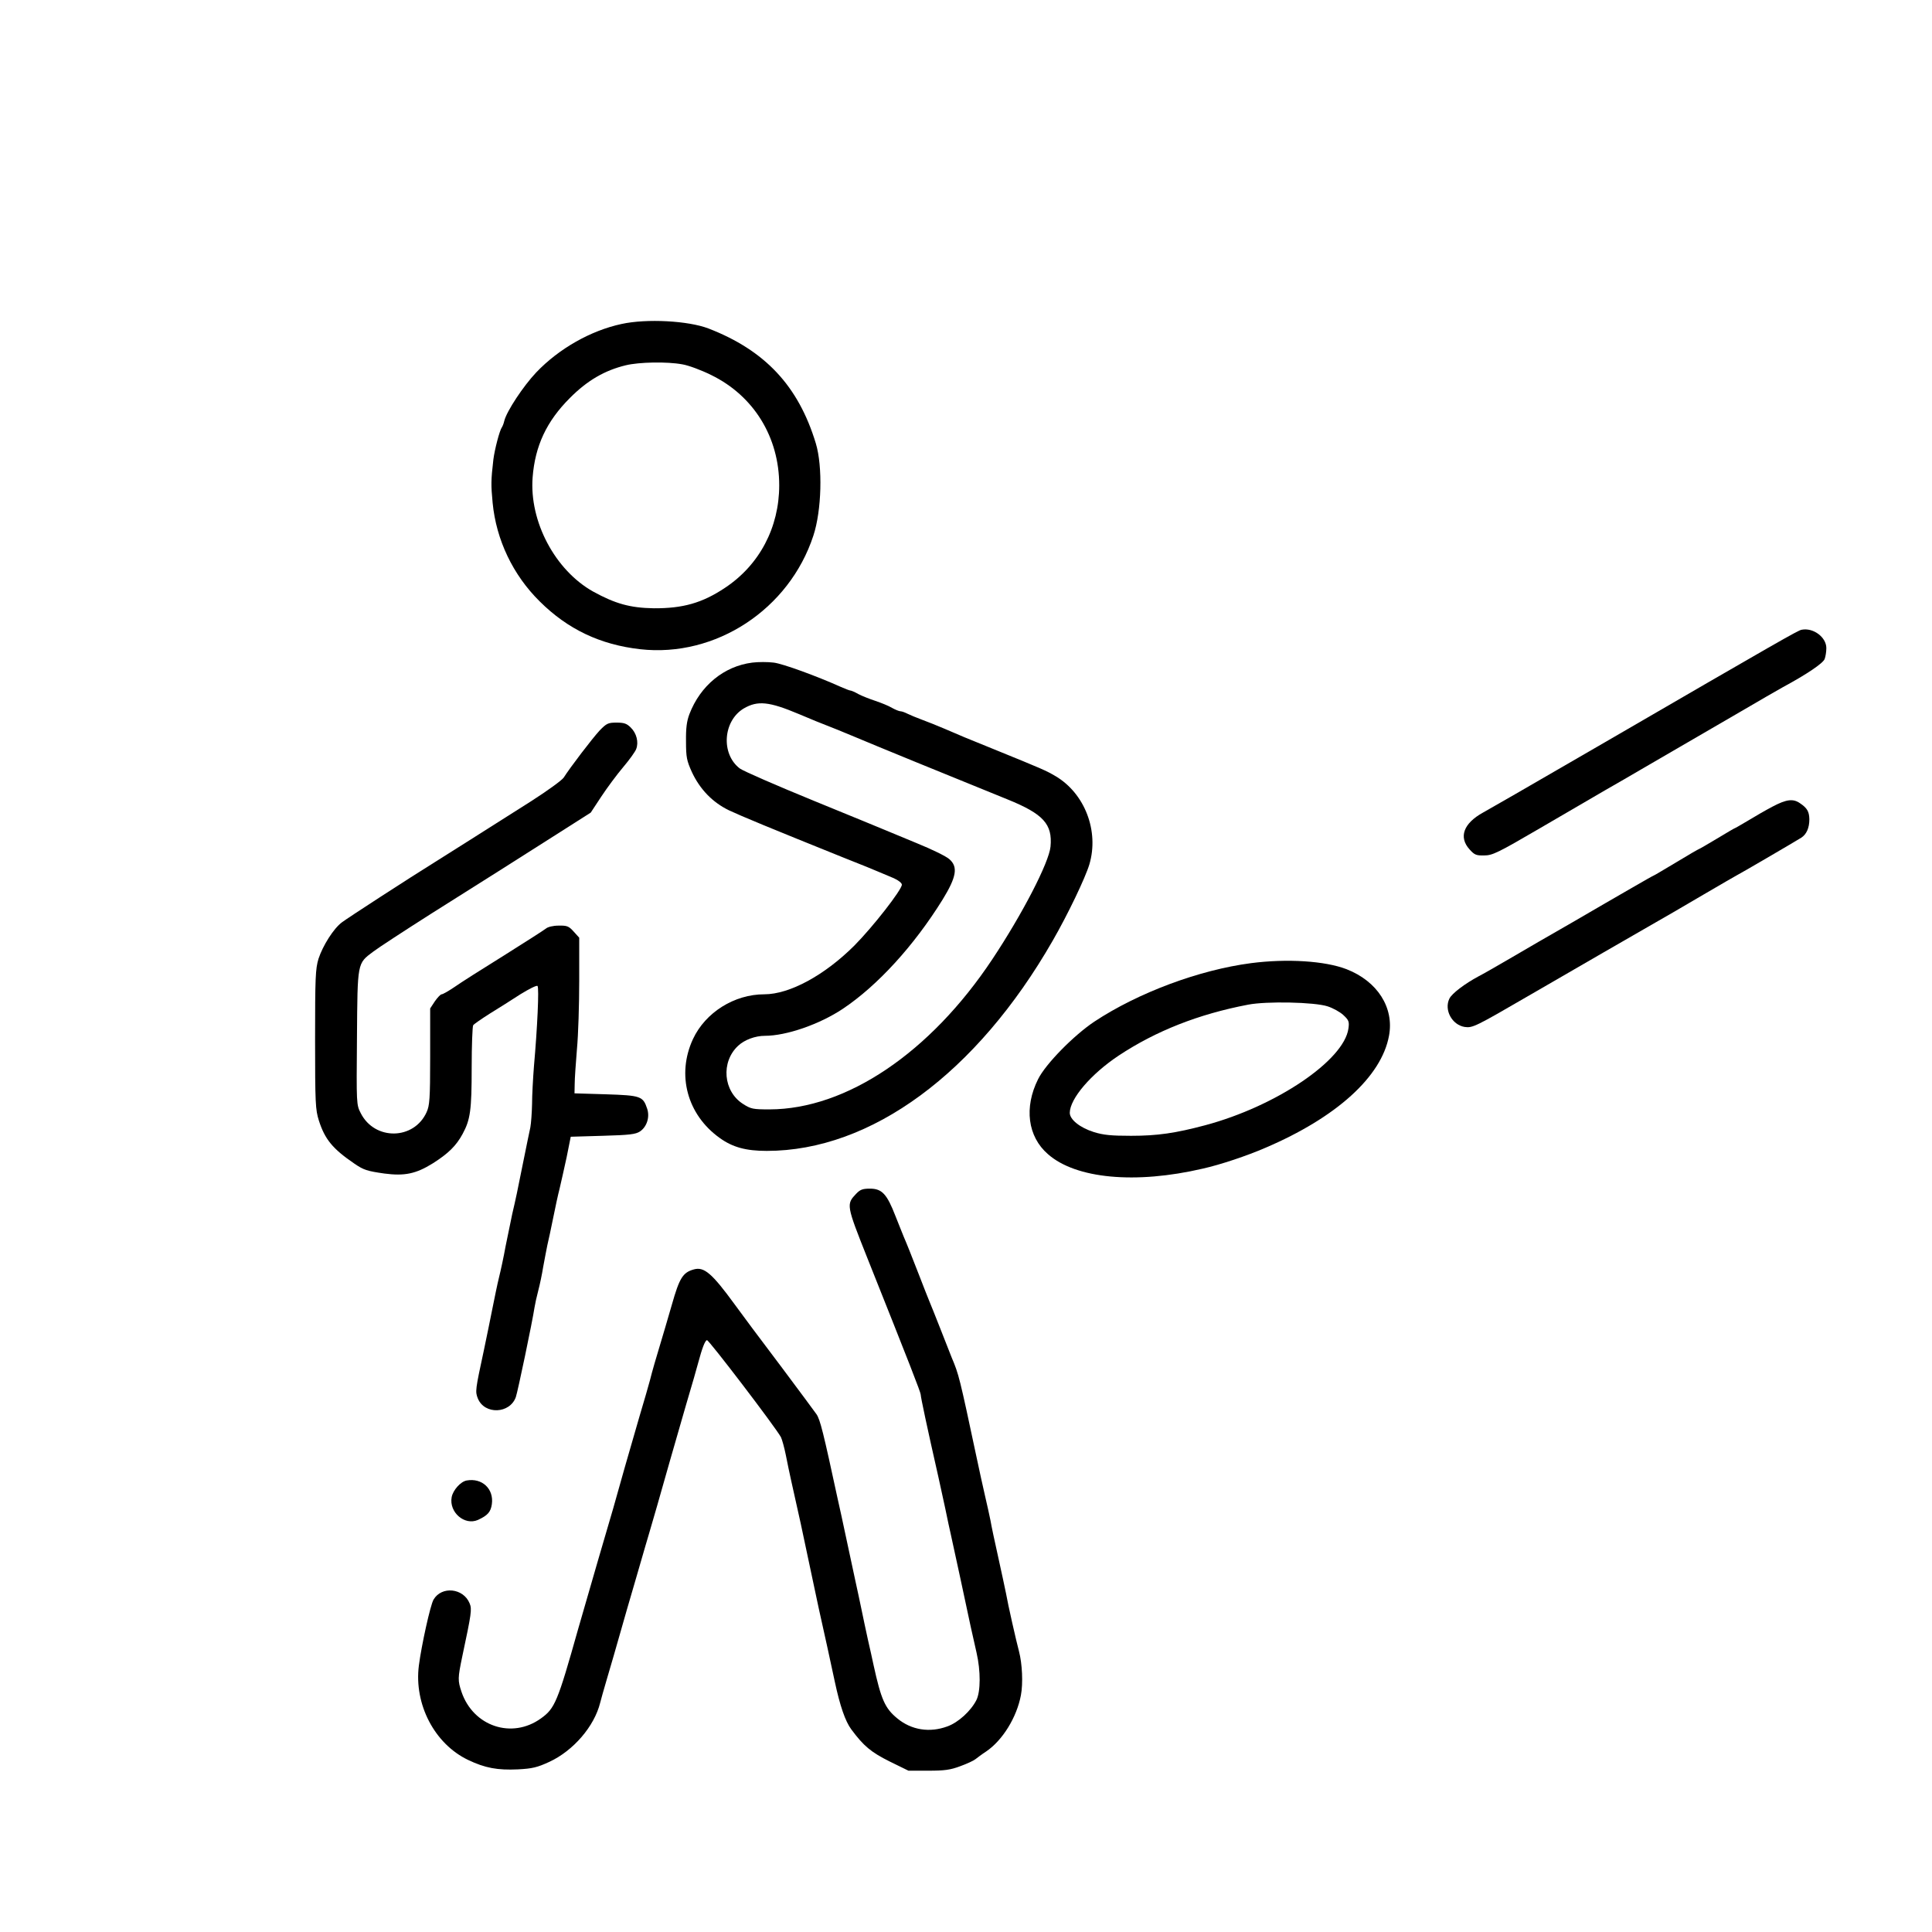 <?xml version="1.0" standalone="no"?>
<!DOCTYPE svg PUBLIC "-//W3C//DTD SVG 20010904//EN"
 "http://www.w3.org/TR/2001/REC-SVG-20010904/DTD/svg10.dtd">
<svg version="1.0" xmlns="http://www.w3.org/2000/svg"
 width="1024pt" height="1024pt" viewBox="0 0 1024 1024"
 preserveAspectRatio="xMidYMid meet">

<g transform="translate(0,1024) scale(0.1,-0.1)"
fill="#000000" stroke="none">
<path d="M3295 8523 c-164 -35 -333 -131 -453 -257 -69 -73 -156 -205 -169
-256 -3 -14 -9 -29 -13 -35 -12 -16 -38 -116 -45 -170 -13 -113 -13 -134 -4
-230 19 -197 108 -383 250 -523 148 -147 320 -229 532 -253 400 -45 790 211
918 602 44 133 50 367 13 489 -92 304 -269 493 -569 609 -107 41 -327 53 -460
24z m321 -214 c32 -5 102 -31 154 -57 225 -110 360 -329 360 -584 0 -224 -105
-423 -288 -544 -120 -80 -223 -109 -377 -108 -125 2 -204 24 -322 89 -201 113
-338 371 -320 605 13 167 74 297 197 420 92 93 185 147 297 174 70 17 218 20
299 5z"/>
<path d="M9548 6902 c-19 -4 -113 -57 -1043 -597 -455 -264 -597 -345 -645
-372 -103 -57 -130 -130 -71 -195 26 -29 35 -33 78 -32 43 0 72 14 293 143
135 79 292 170 350 204 58 33 141 81 185 107 44 26 139 81 210 122 72 42 213
124 315 183 102 60 205 119 230 133 126 68 212 126 221 149 5 13 9 39 9 58 0
58 -70 110 -132 97z"/>
<path d="M3987 6728 c-150 -19 -275 -122 -333 -273 -14 -37 -19 -74 -18 -145
0 -84 4 -102 31 -162 43 -92 110 -161 197 -203 66 -31 218 -94 608 -251 87
-34 172 -69 190 -77 18 -8 52 -22 76 -32 24 -11 42 -25 42 -34 0 -27 -153
-223 -251 -322 -158 -158 -344 -259 -478 -259 -159 0 -312 -96 -378 -237 -88
-189 -31 -401 141 -524 69 -50 140 -69 250 -69 553 0 1113 412 1516 1115 79
137 173 333 194 404 52 176 -24 375 -179 467 -51 30 -67 37 -330 144 -163 66
-158 64 -260 108 -38 16 -92 38 -120 48 -27 10 -61 24 -75 31 -14 7 -30 13
-37 13 -7 0 -27 8 -45 18 -18 11 -58 27 -88 37 -30 10 -71 26 -90 36 -19 11
-38 19 -43 19 -4 0 -27 9 -50 19 -127 57 -307 123 -356 129 -31 4 -82 4 -114
0z m248 -273 c61 -26 127 -53 149 -61 21 -8 86 -34 145 -59 99 -42 507 -209
811 -332 190 -77 239 -131 228 -250 -8 -85 -150 -359 -309 -598 -329 -495
-773 -794 -1180 -795 -88 0 -99 2 -141 29 -105 67 -118 222 -26 308 34 32 91
53 142 53 114 0 290 61 413 143 184 123 377 334 529 579 73 119 83 173 36 214
-16 15 -94 53 -173 85 -79 33 -153 63 -164 68 -11 5 -182 75 -380 156 -198 81
-375 158 -394 172 -101 77 -89 252 21 318 74 43 134 37 293 -30z"/>
<path d="M3178 6368 c-38 -41 -155 -194 -190 -249 -9 -14 -86 -70 -172 -125
-295 -187 -421 -267 -501 -317 -156 -97 -470 -301 -502 -325 -45 -33 -102
-124 -125 -194 -16 -54 -18 -98 -18 -428 0 -338 2 -372 20 -429 32 -100 73
-150 189 -229 48 -33 67 -39 158 -52 107 -14 167 -2 257 54 82 52 124 93 158
156 41 76 48 125 48 352 0 117 4 218 8 224 4 6 43 33 87 61 44 27 117 73 163
103 47 29 87 49 91 44 9 -9 -1 -223 -19 -426 -5 -64 -10 -154 -10 -200 -1 -46
-5 -101 -9 -123 -5 -22 -20 -96 -34 -165 -36 -181 -44 -217 -62 -294 -8 -38
-24 -115 -35 -170 -10 -56 -26 -130 -35 -166 -9 -36 -24 -110 -35 -165 -11
-55 -31 -154 -45 -220 -46 -214 -47 -220 -32 -258 36 -86 169 -81 201 8 10 28
88 401 99 475 3 19 12 60 20 90 8 30 20 87 26 125 7 39 17 90 22 115 6 25 20
90 31 145 11 55 26 125 34 155 7 30 24 105 37 165 l22 110 170 5 c143 4 174 8
197 23 37 25 53 77 38 121 -22 66 -34 70 -219 76 l-166 5 1 50 c0 28 6 111 12
185 7 74 12 237 12 362 l0 228 -29 32 c-26 29 -35 33 -80 32 -30 0 -58 -7 -68
-16 -10 -8 -110 -72 -223 -143 -113 -70 -231 -145 -262 -167 -31 -21 -61 -38
-67 -38 -6 0 -22 -17 -36 -37 l-25 -38 0 -255 c0 -226 -3 -260 -19 -295 -67
-148 -275 -151 -349 -5 -23 45 -23 47 -20 400 3 403 1 392 86 456 26 20 164
110 307 201 143 90 303 191 355 224 52 33 184 117 293 186 l198 126 56 85 c31
47 83 117 116 156 33 39 64 82 69 96 14 36 2 84 -29 114 -21 21 -35 26 -75 26
-45 0 -53 -4 -90 -42z"/>
<path d="M9395 5965 c-36 -19 -95 -53 -131 -75 -37 -22 -68 -40 -70 -40 -2 0
-44 -25 -94 -55 -50 -30 -93 -55 -95 -55 -2 0 -56 -31 -120 -70 -64 -38 -117
-70 -119 -70 -2 0 -55 -30 -117 -66 -63 -36 -204 -118 -314 -182 -110 -63
-259 -149 -330 -191 -72 -42 -147 -85 -167 -95 -75 -40 -143 -92 -156 -119
-29 -60 14 -139 81 -150 42 -6 56 1 342 167 358 207 487 282 625 361 69 39
203 117 298 173 96 56 175 102 176 102 3 0 308 178 343 200 28 18 43 52 43 98
-1 40 -11 59 -50 85 -36 25 -71 21 -145 -18z"/>
<path d="M6630 5135 c-274 -36 -597 -156 -830 -310 -108 -72 -258 -224 -298
-305 -75 -150 -55 -304 52 -397 148 -131 465 -160 821 -77 94 21 234 68 331
110 377 161 616 377 656 594 28 149 -61 289 -225 353 -114 44 -315 57 -507 32z
m407 -229 c28 -9 66 -30 83 -46 29 -27 32 -35 27 -71 -23 -169 -382 -412 -759
-513 -158 -42 -253 -56 -393 -56 -105 0 -147 4 -198 20 -73 23 -127 66 -127
102 1 75 112 205 259 303 198 131 424 220 686 270 97 19 352 14 422 -9z"/>
<path d="M4538 3913 c-53 -56 -53 -59 60 -343 223 -559 282 -710 282 -722 0
-13 33 -169 94 -438 8 -36 24 -110 36 -165 11 -55 25 -118 30 -140 5 -22 27
-125 50 -230 52 -245 65 -304 86 -395 22 -96 22 -205 -1 -251 -29 -57 -95
-118 -153 -139 -94 -35 -191 -20 -266 42 -66 54 -86 101 -126 283 -6 28 -19
88 -30 135 -10 47 -26 119 -34 160 -9 41 -22 107 -31 145 -8 39 -22 102 -30
140 -8 39 -21 99 -29 135 -7 36 -24 110 -36 165 -76 352 -93 422 -113 450 -11
16 -93 126 -181 244 -148 196 -196 261 -251 336 -121 166 -163 202 -217 187
-59 -16 -77 -46 -117 -187 -6 -22 -22 -76 -35 -120 -55 -183 -69 -232 -81
-280 -7 -27 -32 -113 -55 -190 -38 -129 -121 -420 -140 -490 -5 -16 -40 -138
-79 -270 -38 -132 -86 -298 -107 -370 -109 -387 -123 -420 -197 -473 -154
-111 -359 -42 -421 141 -20 60 -20 72 4 187 49 230 52 251 39 282 -33 81 -148
93 -191 20 -17 -28 -64 -242 -78 -350 -26 -205 83 -415 261 -500 90 -43 156
-55 264 -50 76 4 102 10 167 40 127 59 238 188 269 313 4 17 19 69 33 117 22
74 55 188 79 273 3 11 17 58 30 105 14 47 37 126 51 175 44 153 58 199 67 230
10 33 65 223 109 380 16 55 54 188 85 295 32 107 61 209 65 225 21 78 36 119
47 122 9 3 363 -461 392 -514 6 -12 18 -55 26 -95 8 -40 21 -104 30 -143 16
-70 20 -90 49 -220 13 -61 56 -264 86 -405 5 -25 16 -74 24 -110 8 -36 22 -99
31 -140 9 -41 27 -124 40 -185 27 -126 55 -208 87 -251 66 -89 105 -121 203
-170 l100 -49 105 0 c86 0 117 4 170 24 36 13 72 30 80 37 9 7 34 26 57 41 87
59 162 181 184 298 12 63 7 167 -10 232 -15 56 -59 250 -69 308 -6 28 -24 115
-42 195 -18 80 -36 165 -40 190 -5 25 -18 84 -29 131 -11 47 -31 139 -45 205
-91 428 -94 439 -132 529 -7 17 -33 84 -59 150 -26 66 -53 134 -60 150 -7 17
-32 80 -55 140 -41 105 -61 156 -80 200 -5 11 -24 61 -44 110 -45 116 -71 145
-135 145 -39 0 -52 -5 -73 -27z"/>
<path d="M2473 2393 c-32 -6 -72 -51 -79 -88 -15 -80 68 -152 139 -121 52 24
68 42 74 84 11 81 -52 140 -134 125z"/>
</g>
</svg>
